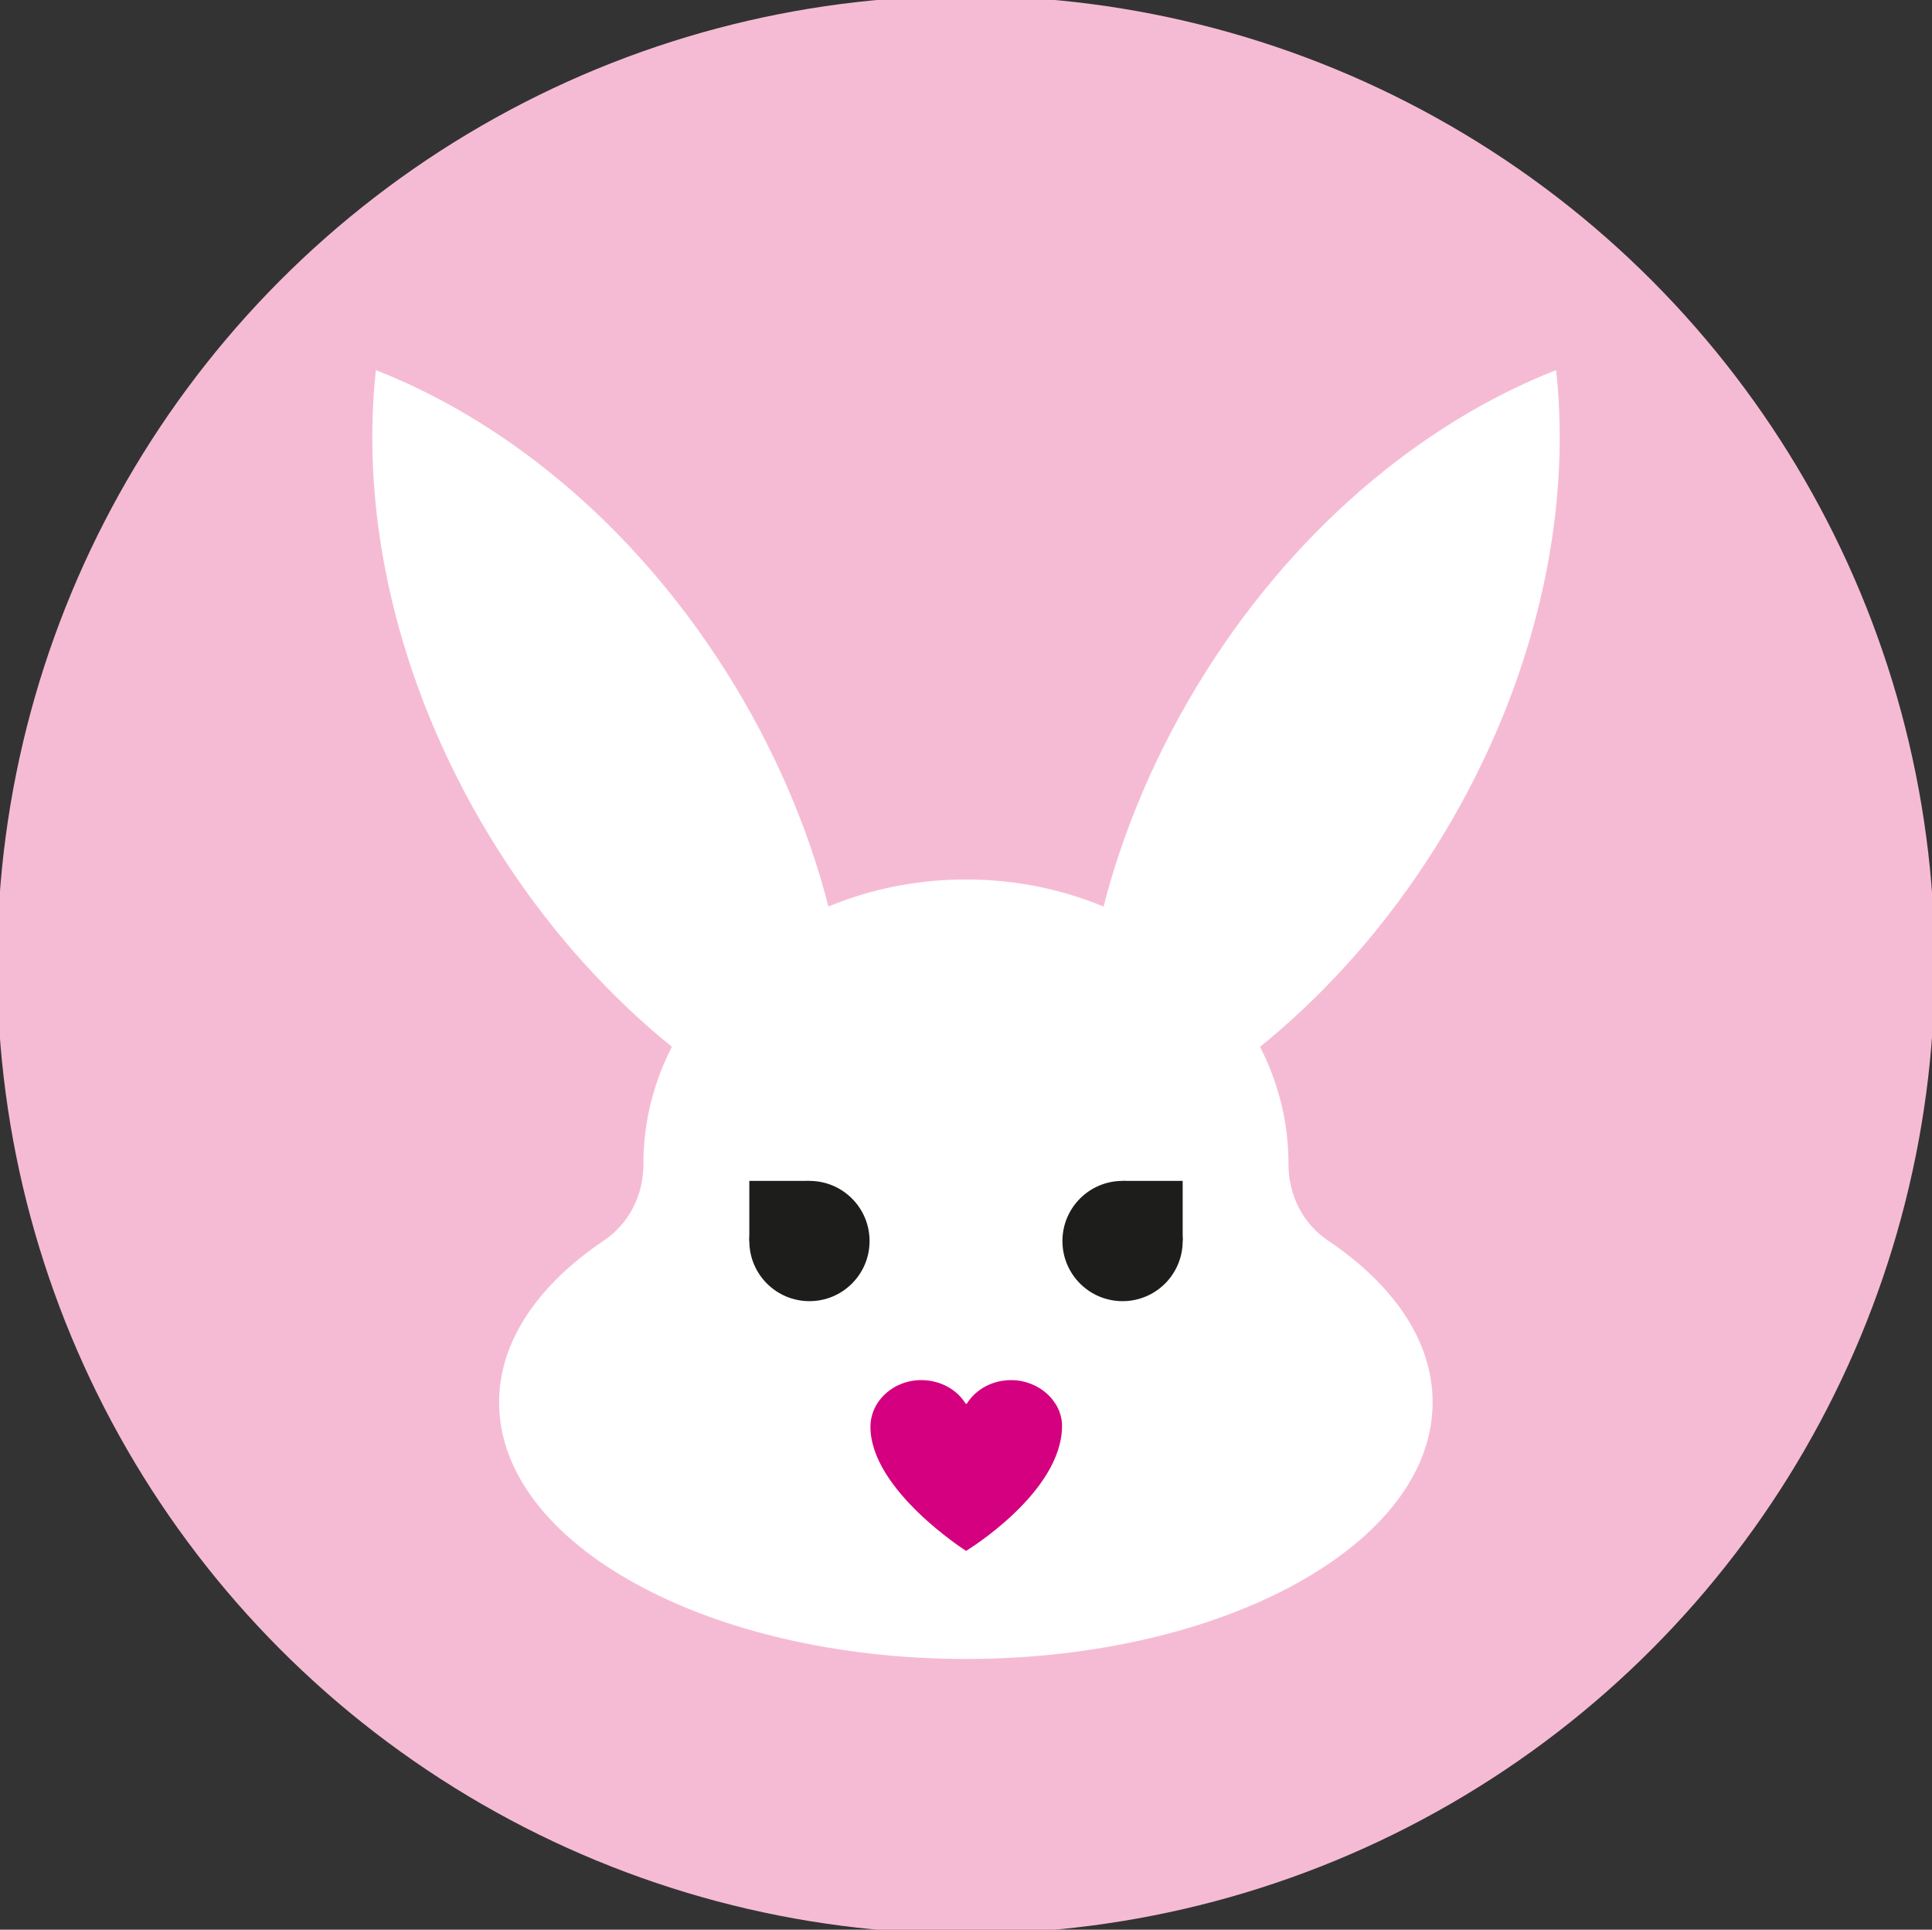 <?xml version="1.0" encoding="utf-8"?>
<!-- Generator: Adobe Illustrator 26.5.0, SVG Export Plug-In . SVG Version: 6.00 Build 0)  -->
<svg version="1.1" xmlns="http://www.w3.org/2000/svg" xmlns:xlink="http://www.w3.org/1999/xlink" x="0px" y="0px"
	 viewBox="0 0 198.27 198" style="enable-background:new 0 0 198.27 198;" xml:space="preserve">
<rect x="0" y="0" width="198.27" height="198" fill="#333333" stroke="none"/>
<style type="text/css">
	.st0{fill:none;stroke:#DADADA;stroke-miterlimit:10;}
	.st1{clip-path:url(#SVGID_00000163052537913252445440000012462824173504874642_);}
	.st2{fill:#FFFFFF;}
	.st3{fill:#1D1D1B;}
	.st4{fill:#F6BBD4;}
	.st5{fill:#D4007F;}
	.st6{fill:#2F1D11;}
	.st7{fill:#623917;}
	.st8{fill:#804A2A;}
	.st9{fill:#AF6A4B;}
	.st10{fill:#CC9663;}
	.st11{fill:#EDBE84;}
	.st12{fill:#FFC69F;}
	.st13{fill:#F7DDC4;}
	.st14{clip-path:url(#SVGID_00000052081568288159677570000014050361988502907276_);}
	.st15{fill:none;stroke:#FFFFFF;stroke-width:8;stroke-linecap:round;stroke-miterlimit:10;}
	.st16{fill:none;stroke:#FFFFFF;stroke-width:8;stroke-linecap:square;stroke-miterlimit:10;}
	.st17{fill:#A3C688;}
	
		.st18{clip-path:url(#SVGID_00000060003835090489900800000008721353711763743909_);fill:none;stroke:#FFFFFF;stroke-width:9.547;stroke-linecap:round;stroke-miterlimit:10;}
	.st19{display:none;}
	.st20{display:inline;}
</style>
<symbol  id="Nuevo_símbolo" viewBox="-5801.4 -5801.4 11602.79 11602.79">
	<circle class="st0" cx="-8.79" cy="-8.76" r="99"/>
	<rect x="-58.29" y="-58.26" class="st0" width="99" height="99"/>
	<circle class="st0" cx="-8.79" cy="-8.76" r="71.22"/>
	<rect x="-107.79" y="-107.76" class="st0" width="198" height="198"/>
	<rect x="-8.8" y="-8.78" class="st0" width="99.02" height="99.02"/>
	<rect x="-8.8" y="-107.76" class="st0" width="99.02" height="99.02"/>
	<rect x="-107.79" y="-8.78" class="st0" width="99.02" height="99.02"/>
	<rect x="-107.79" y="-107.76" class="st0" width="99.02" height="99.02"/>
	<rect x="40.71" y="-107.76" class="st0" width="49.5" height="49.5"/>
	<rect x="40.71" y="40.74" class="st0" width="49.5" height="49.5"/>
	<rect x="-108.06" y="-107.76" class="st0" width="49.5" height="49.5"/>
	<rect x="-108.06" y="40.74" class="st0" width="49.5" height="49.5"/>
	<g>
		<defs>
			<rect id="SVGID_1_" x="-107.79" y="-107.76" width="198" height="198"/>
		</defs>
		<clipPath id="SVGID_00000026150028332574114300000003874372451399245752_">
			<use xlink:href="#SVGID_1_"  style="overflow:visible;"/>
		</clipPath>
		<g style="clip-path:url(#SVGID_00000026150028332574114300000003874372451399245752_);">
			<line class="st0" x1="5783.49" y1="-5801.04" x2="-5801.04" y2="5783.49"/>
			<line class="st0" x1="-5783.49" y1="-5783.49" x2="5801.04" y2="5801.04"/>
		</g>
	</g>
	<circle class="st0" cx="-8.79" cy="-8.76" r="86.38"/>
</symbol>
<symbol  id="Nuevo_símbolo_4" viewBox="-24.59 -40.05 49.18 80.1">
	<path class="st2" d="M24.22,40.05C10.27,34.58-3.14,23.33-12.63,7.64s-13.23-32.8-11.59-47.69c13.94,5.47,27.36,16.72,36.85,32.41
		S25.85,25.16,24.22,40.05z"/>
</symbol>
<symbol  id="Nuevo_símbolo_5" viewBox="-6.17 -6.17 12.35 12.35">
	<circle class="st3" cx="0" cy="0" r="6.17"/>
	<polygon class="st3" points="0,6.17 6.17,6.17 6.17,0 	"/>
</symbol>
<g id="CIRCULOS">
	<circle class="st4" cx="99.13" cy="99" r="99.42"/>
</g>
<g id="EDIT">
	<g>
		
			<use xlink:href="#Nuevo_símbolo_4"  width="49.18" height="80.1" id="XMLID_00000046340195030815078840000004449835580343050942_" x="-24.59" y="-40.05" transform="matrix(1 0 0 -1 135.475 78.026)" style="overflow:visible;"/>
		
			<use xlink:href="#Nuevo_símbolo_4"  width="49.18" height="80.1" id="XMLID_00000090266500229054440040000016872314786140043956_" x="-24.59" y="-40.05" transform="matrix(-1 0 0 -1 62.795 78.026)" style="overflow:visible;"/>
		<path class="st2" d="M136.26,127.27c-2.59-1.74-4.03-4.69-4.03-7.81c0-0.02,0-0.04,0-0.05c0-16.11-14.82-29.17-33.1-29.17
			s-33.1,13.06-33.1,29.17c0,0.02,0,0.04,0,0.05c0.01,3.12-1.44,6.06-4.03,7.81c-6.74,4.53-10.78,10.32-10.78,16.63
			c0,14.54,21.45,26.32,47.9,26.32s47.9-11.78,47.9-26.32C147.04,137.59,142.99,131.8,136.26,127.27z"/>
		<path class="st5" d="M99.21,159.09c-0.03,0.04-0.09,0.04-0.13,0c0,0-9.75-6.23-9.75-12.69c0-2.65,2.37-4.83,5.3-4.79
			c1.92,0.03,3.58,0.99,4.46,2.4c0.03,0.05,0.11,0.05,0.14,0c0.9-1.44,2.61-2.41,4.56-2.4c2.82,0.01,5.2,2.15,5.2,4.7
			C108.99,153.14,99.21,159.09,99.21,159.09z"/>
		<g>
			
				<use xlink:href="#Nuevo_símbolo_5"  width="12.35" height="12.35" id="XMLID_00000176023974382039665390000004532248415451131566_" x="-6.17" y="-6.17" transform="matrix(1 0 0 -1 115.201 127.339)" style="overflow:visible;"/>
			
				<use xlink:href="#Nuevo_símbolo_5"  width="12.35" height="12.35" x="-6.17" y="-6.17" transform="matrix(-1 0 0 -1 83.069 127.339)" style="overflow:visible;"/>
		</g>
	</g>
</g>
<g id="LISTADO_-_BORRAR_AL_ACABAR">
</g>
<g id="reticula" class="st19">
	
		<use xlink:href="#Nuevo_símbolo"  width="11602.79" height="11602.79" id="XMLID_00000016796735743011627350000005260572568738657726_" x="-5801.4" y="-5801.4" transform="matrix(1 0 0 -1 789.989 90.239)" style="display:inline;overflow:visible;"/>
	
		<use xlink:href="#Nuevo_símbolo"  width="11602.79" height="11602.79" id="XMLID_00000146479788864309340400000009410855846206404266_" x="-5801.4" y="-5801.4" transform="matrix(1 0 0 -1 557.945 90.239)" style="display:inline;overflow:visible;"/>
	
		<use xlink:href="#Nuevo_símbolo"  width="11602.79" height="11602.79" id="XMLID_00000034785294087635283470000001137162249589097133_" x="-5801.4" y="-5801.4" transform="matrix(1 0 0 -1 332.93 90.239)" style="display:inline;overflow:visible;"/>
	
		<use xlink:href="#Nuevo_símbolo"  width="11602.79" height="11602.79" id="XMLID_00000083770960207716204920000004271338834193863581_" x="-5801.4" y="-5801.4" transform="matrix(1 0 0 -1 108.064 90.239)" style="display:inline;overflow:visible;"/>
</g>
<g id="GUIAS" class="st19">
</g>
</svg>
